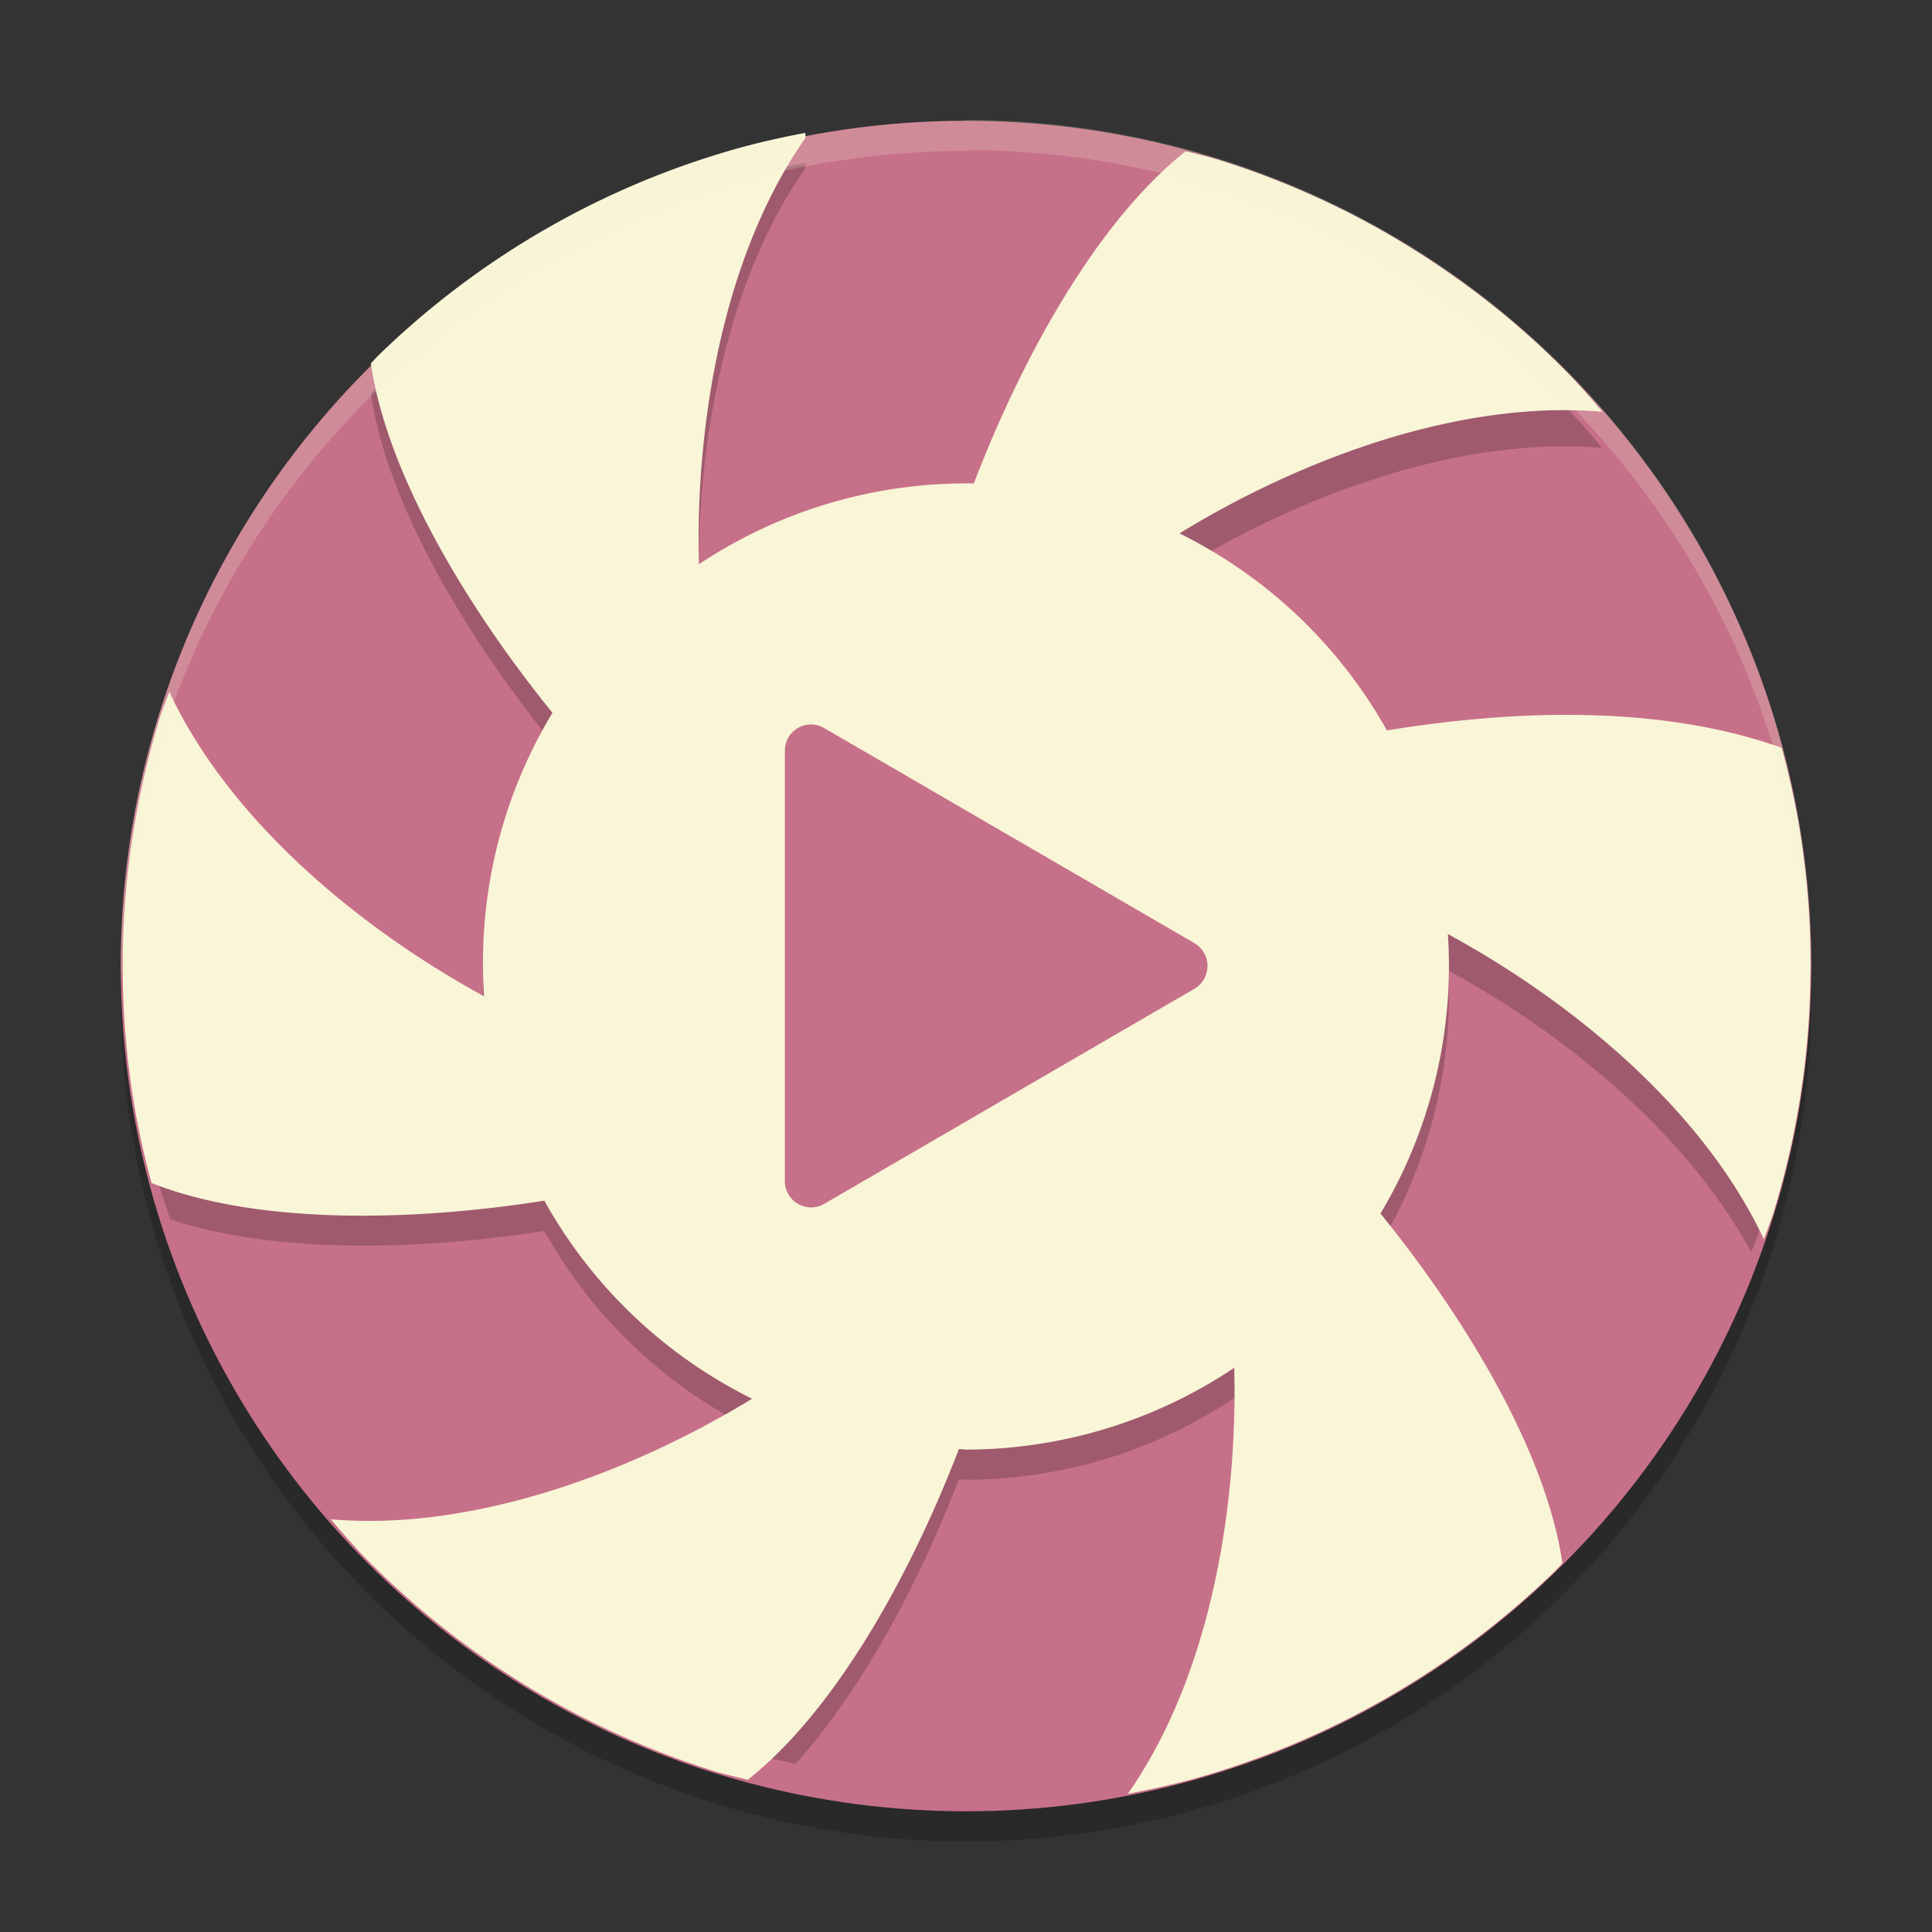 <svg xmlns="http://www.w3.org/2000/svg" width="64" height="64">
    <rect width="100%" height="100%" fill="#333333" stroke="none"/>
    <path d="M59.957 31.8A28 28 0 0 1 32 59 28 28 0 0 1 4.044 32 28 28 0 0 0 4 33a28 28 0 0 0 28 28 28 28 0 0 0 27.999-28 28 28 0 0 0-.043-1.171z" opacity=".2"/>
    <circle cx="32" cy="32.001" r="28" fill="#C77089"/>
    <path d="M26.68 5.4a28 28 0 0 0-2.137.485c-.898.25-1.787.541-2.656.88a27.935 27.935 0 0 0-4.973 2.53 27.99 27.99 0 0 0-4.37 3.469c-.087.09-.174.182-.259.274.534 3.66 3.167 8.06 6.016 11.574a16 16 0 0 0-2.301 8.4 16 16 0 0 0 .035.992C11.846 31.717 7.58 28.14 5.609 23.918c-.103.27-.206.54-.3.812-.276.89-.503 1.794-.688 2.707a27.935 27.935 0 0 0-.418 2.762c-.09.898-.134 1.797-.137 2.7a28 28 0 0 0 1.582 7.495c3.41 1.134 8.176 1.046 12.383.38a16 16 0 0 0 6.883 6.561c-3.537 2.158-7.95 3.879-12.09 4.032a28 28 0 0 0 13.527 7.062c2.21-2.45 4.102-6.01 5.414-9.43a16 16 0 0 0 .235.02 16 16 0 0 0 8.886-2.71c.097 3.915-.549 8.306-2.254 11.874a28 28 0 0 0 12.77-6.992c-.937-3.3-3.221-6.972-5.672-9.992a16 16 0 0 0 2.268-8 16 16 0 0 0-.035-1.058c3.942 2.143 7.935 5.443 10.05 9.34a28 28 0 0 0 1.93-9.211c-.01-.357-.01-.714-.035-1.07a27.931 27.931 0 0 0-.336-2.774 27.957 27.957 0 0 0-.555-2.457c-4.155-1.48-9.1-1.222-13.074-.574a16 16 0 0 0-6.87-6.527c4.08-2.502 9.339-4.433 14.003-4.028-.324-.39-.66-.769-1.004-1.14a27.899 27.899 0 0 0-2.039-1.906 27.93 27.93 0 0 0-2.226-1.688 28.014 28.014 0 0 0-2.383-1.465 27.971 27.971 0 0 0-5.145-2.172 28.405 28.405 0 0 0-1.003-.257c-2.904 2.295-5.4 6.776-7.016 11a16 16 0 0 0-.26-.2 16 16 0 0 0-8.847 2.68c-.12-4.781.845-10.292 3.527-14.122z" opacity=".2"/>
    <path d="M26.68 4.401a28 28 0 0 0-2.137.484c-.898.25-1.787.542-2.656.88a27.88 27.88 0 0 0-4.973 2.53 27.99 27.99 0 0 0-4.37 3.47c-.087.09-.174.181-.259.273.534 3.66 3.167 8.06 6.016 11.574a16 16 0 0 0-2.301 8.4 16 16 0 0 0 .035.992C11.846 30.717 7.58 27.14 5.609 22.918c-.103.27-.206.54-.3.812-.276.89-.503 1.794-.688 2.707a27.935 27.935 0 0 0-.152 10.305c.146.823.33 1.638.55 2.445 3.433 1.368 8.547 1.294 13.012.586a16 16 0 0 0 6.883 6.562c-4.074 2.486-9.31 4.396-13.953 3.993.324.39.66.769 1.004 1.14a28.013 28.013 0 0 0 11.792 7.234c.337.092.676.174 1.016.254C27.664 56.67 30.149 52.21 31.765 48a16 16 0 0 0 .234.02 16 16 0 0 0 8.887-2.71c.118 4.777-.844 10.282-3.523 14.109a27.978 27.978 0 0 0 2.136-.48 28.043 28.043 0 0 0 12-6.883c.086-.09.173-.182.258-.274-.534-3.664-3.175-8.067-6.027-11.582a16 16 0 0 0 2.268-8.2 16 16 0 0 0-.035-1.058c4.202 2.285 8.49 5.875 10.468 10.113.103-.27.202-.54.297-.813a27.96 27.96 0 0 0 1.11-5.472c.092-.928.136-1.86.136-2.793 0-.66-.02-1.318-.066-1.977a27.931 27.931 0 0 0-.336-2.773 27.957 27.957 0 0 0-.555-2.457c-4.155-1.48-9.101-1.222-13.074-.574a16 16 0 0 0-6.871-6.527c4.08-2.502 9.34-4.433 14.004-4.028-.324-.39-.66-.769-1.004-1.14a27.898 27.898 0 0 0-2.04-1.906 27.93 27.93 0 0 0-2.226-1.688 28.014 28.014 0 0 0-2.382-1.465 27.971 27.971 0 0 0-5.145-2.172 28.405 28.405 0 0 0-1.004-.257c-2.903 2.295-5.399 6.776-7.015 11a16 16 0 0 0-.26 0 16 16 0 0 0-8.848 2.679c-.12-4.78.846-10.29 3.528-14.12z" fill="#F9F5D7"/>
    <path d="M26.888 24a.865.865 0 0 0-.888.873v14.252a.868.868 0 0 0 1.301.756l6.132-3.563 6.133-3.563a.876.876 0 0 0 0-1.512l-6.133-3.563-6.132-3.563a.862.862 0 0 0-.413-.118z" fill="#C77089"/>
    <path d="M32 3.973v.029A28 28 0 0 0 4 32a28 28 0 0 0 .018.492A28 28 0 0 1 32 5v-.027a28 28 0 0 1 27.975 27.482 28 28 0 0 0 .025-.482 28 28 0 0 0-28-28z" opacity=".2" fill="#F9F5D7"/>
</svg>
